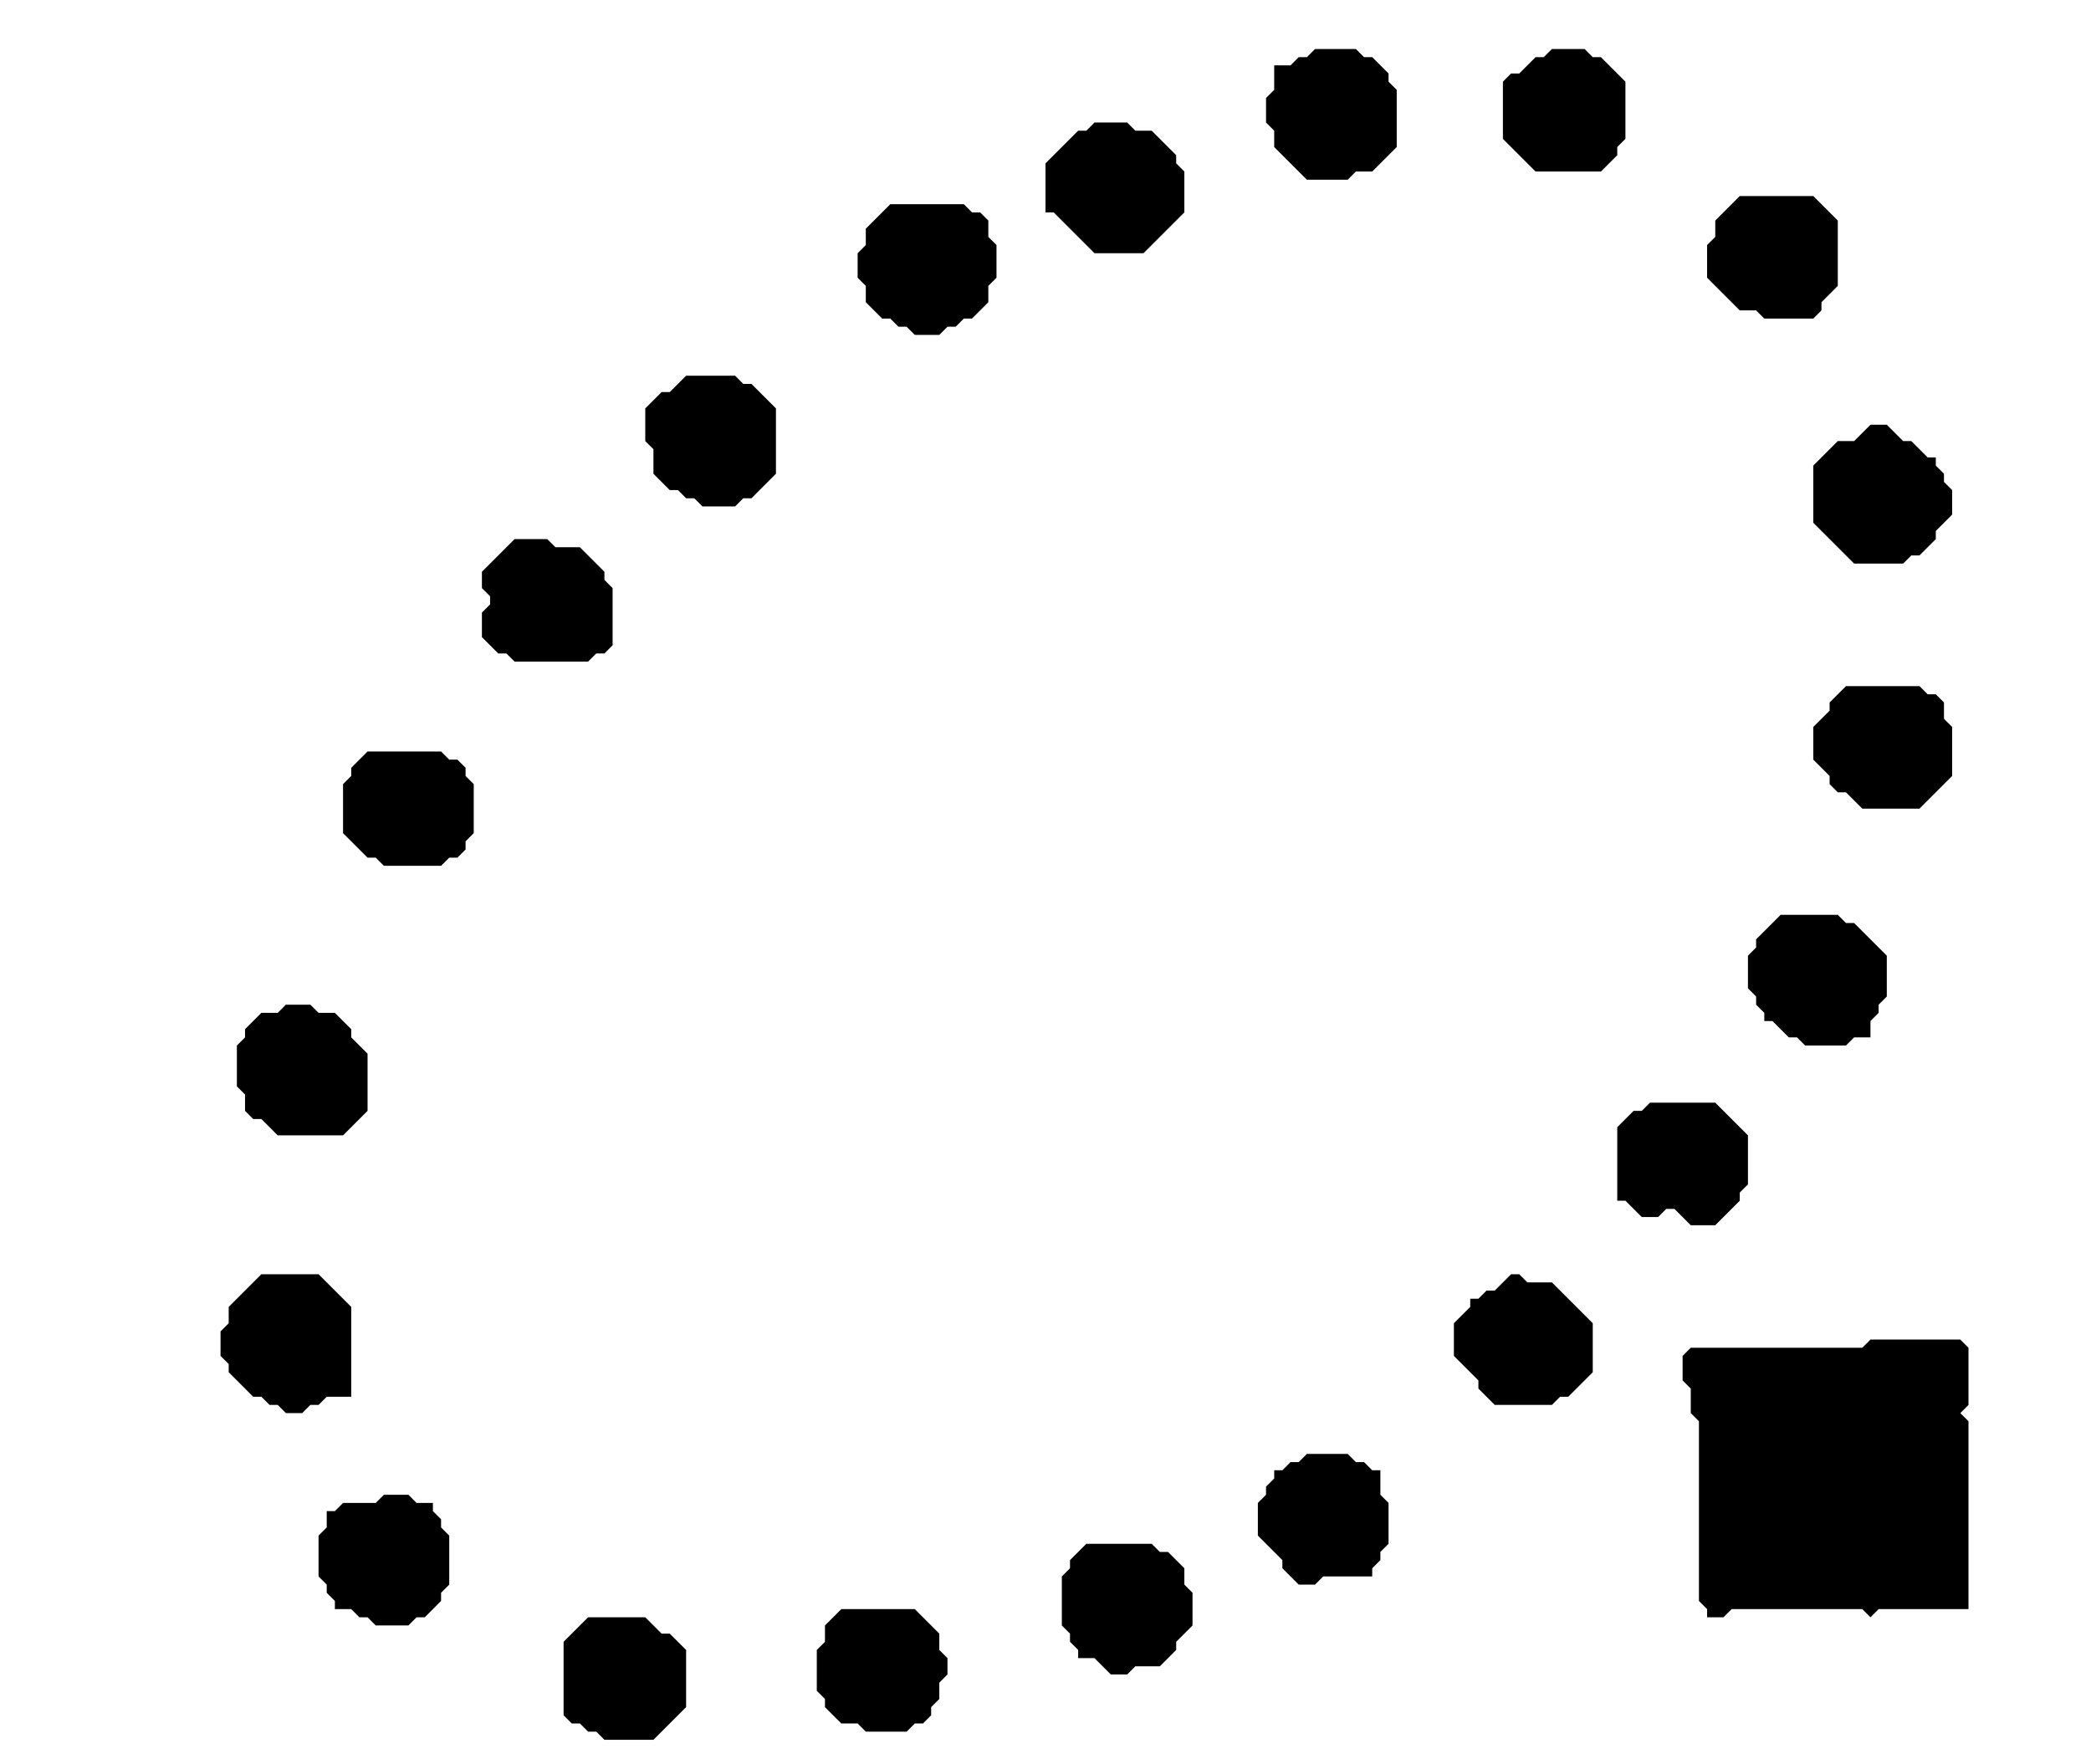 <?xml version='1.0' encoding='utf-8'?>
<svg width="256" height="216" xmlns="http://www.w3.org/2000/svg" viewBox="0 0 256 216"><rect width="256" height="216" fill="white" /><path d="M 72,198 L 69,201 L 69,210 L 70,211 L 71,211 L 72,212 L 73,212 L 74,213 L 80,213 L 84,209 L 84,202 L 82,200 L 81,200 L 79,198 Z" fill="black" /><path d="M 103,197 L 101,199 L 101,201 L 100,202 L 100,207 L 101,208 L 101,209 L 103,211 L 105,211 L 106,212 L 111,212 L 112,211 L 113,211 L 114,210 L 114,209 L 115,208 L 115,206 L 116,205 L 116,203 L 115,202 L 115,200 L 112,197 Z" fill="black" /><path d="M 133,189 L 131,191 L 131,192 L 130,193 L 130,199 L 131,200 L 131,201 L 132,202 L 132,203 L 134,203 L 136,205 L 138,205 L 139,204 L 142,204 L 144,202 L 144,201 L 146,199 L 146,195 L 145,194 L 145,192 L 143,190 L 142,190 L 141,189 Z" fill="black" /><path d="M 47,183 L 46,184 L 42,184 L 41,185 L 40,185 L 40,187 L 39,188 L 39,193 L 40,194 L 40,195 L 41,196 L 41,197 L 43,197 L 44,198 L 45,198 L 46,199 L 50,199 L 51,198 L 52,198 L 54,196 L 54,195 L 55,194 L 55,188 L 54,187 L 54,186 L 53,185 L 53,184 L 51,184 L 50,183 Z" fill="black" /><path d="M 160,178 L 159,179 L 158,179 L 157,180 L 156,180 L 156,181 L 155,182 L 155,183 L 154,184 L 154,188 L 157,191 L 157,192 L 159,194 L 161,194 L 162,193 L 168,193 L 168,192 L 169,191 L 169,190 L 170,189 L 170,184 L 169,183 L 169,180 L 168,180 L 167,179 L 166,179 L 165,178 Z" fill="black" /><path d="M 229,164 L 228,165 L 207,165 L 206,166 L 206,169 L 207,170 L 207,173 L 208,174 L 208,196 L 209,197 L 209,198 L 211,198 L 212,197 L 228,197 L 229,198 L 230,197 L 241,197 L 241,174 L 240,173 L 241,172 L 241,165 L 240,164 Z" fill="black" /><path d="M 185,156 L 183,158 L 182,158 L 181,159 L 180,159 L 180,160 L 178,162 L 178,166 L 181,169 L 181,170 L 183,172 L 190,172 L 191,171 L 192,171 L 195,168 L 195,162 L 190,157 L 187,157 L 186,156 Z" fill="black" /><path d="M 32,156 L 28,160 L 28,162 L 27,163 L 27,166 L 28,167 L 28,168 L 31,171 L 32,171 L 33,172 L 34,172 L 35,173 L 37,173 L 38,172 L 39,172 L 40,171 L 43,171 L 43,160 L 39,156 Z" fill="black" /><path d="M 202,135 L 201,136 L 200,136 L 198,138 L 198,147 L 199,147 L 201,149 L 203,149 L 204,148 L 205,148 L 207,150 L 210,150 L 213,147 L 213,146 L 214,145 L 214,139 L 210,135 Z" fill="black" /><path d="M 35,123 L 34,124 L 32,124 L 30,126 L 30,127 L 29,128 L 29,133 L 30,134 L 30,136 L 31,137 L 32,137 L 34,139 L 42,139 L 45,136 L 45,129 L 43,127 L 43,126 L 41,124 L 39,124 L 38,123 Z" fill="black" /><path d="M 218,112 L 215,115 L 215,116 L 214,117 L 214,121 L 215,122 L 215,123 L 216,124 L 216,125 L 217,125 L 219,127 L 220,127 L 221,128 L 226,128 L 227,127 L 229,127 L 229,125 L 230,124 L 230,123 L 231,122 L 231,117 L 227,113 L 226,113 L 225,112 Z" fill="black" /><path d="M 45,92 L 43,94 L 43,95 L 42,96 L 42,102 L 45,105 L 46,105 L 47,106 L 54,106 L 55,105 L 56,105 L 57,104 L 57,103 L 58,102 L 58,96 L 57,95 L 57,94 L 56,93 L 55,93 L 54,92 Z" fill="black" /><path d="M 226,84 L 224,86 L 224,87 L 222,89 L 222,93 L 224,95 L 224,96 L 225,97 L 226,97 L 228,99 L 235,99 L 239,95 L 239,89 L 238,88 L 238,86 L 237,85 L 236,85 L 235,84 Z" fill="black" /><path d="M 63,66 L 59,70 L 59,72 L 60,73 L 60,74 L 59,75 L 59,78 L 61,80 L 62,80 L 63,81 L 72,81 L 73,80 L 74,80 L 75,79 L 75,72 L 74,71 L 74,70 L 71,67 L 68,67 L 67,66 Z" fill="black" /><path d="M 229,52 L 227,54 L 225,54 L 222,57 L 222,64 L 227,69 L 233,69 L 234,68 L 235,68 L 237,66 L 237,65 L 239,63 L 239,60 L 238,59 L 238,58 L 237,57 L 237,56 L 236,56 L 234,54 L 233,54 L 231,52 Z" fill="black" /><path d="M 84,46 L 82,48 L 81,48 L 79,50 L 79,54 L 80,55 L 80,58 L 82,60 L 83,60 L 84,61 L 85,61 L 86,62 L 90,62 L 91,61 L 92,61 L 95,58 L 95,50 L 92,47 L 91,47 L 90,46 Z" fill="black" /><path d="M 109,25 L 106,28 L 106,30 L 105,31 L 105,34 L 106,35 L 106,37 L 108,39 L 109,39 L 110,40 L 111,40 L 112,41 L 115,41 L 116,40 L 117,40 L 118,39 L 119,39 L 121,37 L 121,35 L 122,34 L 122,30 L 121,29 L 121,27 L 120,26 L 119,26 L 118,25 Z" fill="black" /><path d="M 213,24 L 210,27 L 210,29 L 209,30 L 209,34 L 213,38 L 215,38 L 216,39 L 222,39 L 223,38 L 223,37 L 225,35 L 225,27 L 222,24 Z" fill="black" /><path d="M 134,15 L 133,16 L 132,16 L 128,20 L 128,26 L 129,26 L 134,31 L 140,31 L 145,26 L 145,21 L 144,20 L 144,19 L 141,16 L 139,16 L 138,15 Z" fill="black" /><path d="M 190,6 L 189,7 L 188,7 L 186,9 L 185,9 L 184,10 L 184,17 L 188,21 L 196,21 L 198,19 L 198,18 L 199,17 L 199,10 L 196,7 L 195,7 L 194,6 Z" fill="black" /><path d="M 161,6 L 160,7 L 159,7 L 158,8 L 156,8 L 156,11 L 155,12 L 155,15 L 156,16 L 156,18 L 160,22 L 165,22 L 166,21 L 168,21 L 171,18 L 171,11 L 170,10 L 170,9 L 168,7 L 167,7 L 166,6 Z" fill="black" /></svg>